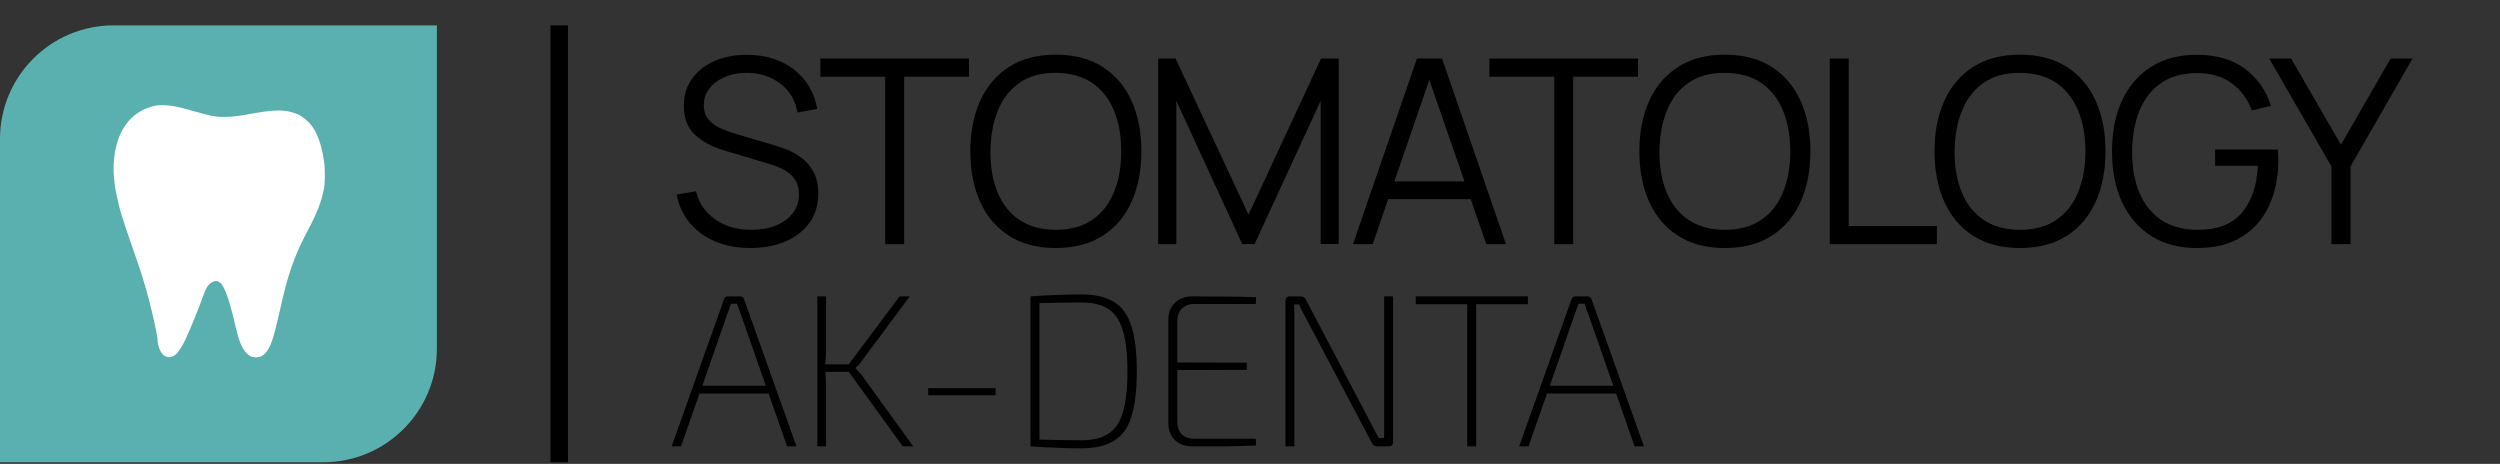 <svg width="512" height="95" viewBox="0 0 512 95" fill="none" xmlns="http://www.w3.org/2000/svg">
<rect x="0" y="0" width="512" height="95" fill="#333333" stroke="none"/>
<path d="M0 28.459C0 15.61 10.415 5.195 23.264 5.195H89.475V71.407C89.475 84.255 79.06 94.67 66.212 94.67H0V28.459Z" fill="#5AAFAF"/>
<path d="M31.687 21.678C28.037 22.473 25.434 24.916 24.141 28.771C23.127 31.806 22.992 35.331 23.735 39.262C24.318 42.339 24.994 44.614 26.98 50.252C28.797 55.418 29.549 57.793 30.479 61.293C31.341 64.548 32.262 68.842 32.262 69.603C32.262 70.575 32.718 71.886 33.293 72.537C34.062 73.407 35.296 73.34 36.208 72.393C36.673 71.903 37.408 70.728 37.966 69.569C38.693 68.065 40.822 62.849 41.389 61.2C42.073 59.197 42.496 58.436 43.197 57.945C43.983 57.413 44.558 57.43 45.217 58.021C46.053 58.765 47.152 62.037 48.318 67.202C48.893 69.722 49.56 71.336 50.431 72.258C51.081 72.951 51.588 73.196 52.417 73.196C53.236 73.196 53.76 72.951 54.36 72.3C55.391 71.184 56 69.451 57.191 64.159C58.374 58.909 58.89 57.015 59.769 54.513C60.698 51.901 61.509 50.075 63.031 47.2C64.983 43.506 65.836 41.308 66.343 38.67C66.588 37.386 66.605 34.604 66.368 33.049C66.031 30.724 65.54 28.923 64.847 27.469C64.34 26.395 63.935 25.795 63.242 25.068C61.839 23.614 60.36 22.929 58.138 22.684C56.718 22.532 54.808 22.693 51.96 23.208C48.994 23.749 47.938 23.885 46.501 23.935C44.38 24.003 43.4 23.834 39.293 22.659C36.352 21.813 35.169 21.585 33.656 21.543C32.701 21.517 32.321 21.543 31.687 21.678Z" fill="white"/>
<line x1="114.528" y1="5.195" x2="114.528" y2="94.67" stroke="black" stroke-width="3.579"/>
<path d="M151.58 60.698C151.996 60.698 152.263 60.891 152.382 61.276L163.11 91.413H161.196L157.412 80.596H143.256L139.472 91.413H137.558L148.286 61.276C148.405 60.891 148.672 60.698 149.087 60.698H151.58ZM148.82 64.704L143.835 78.993H156.833L151.847 64.704C151.669 64.289 151.506 63.873 151.358 63.458C151.239 63.042 151.105 62.627 150.957 62.211H149.711C149.562 62.627 149.414 63.042 149.266 63.458C149.117 63.873 148.969 64.289 148.82 64.704ZM169.182 60.698V70.981C169.182 71.663 169.167 72.287 169.137 72.85C169.107 73.414 169.063 74.008 169.003 74.631H173.811L184.228 60.698H186.32L176.393 74.052C176.185 74.349 175.977 74.601 175.77 74.809C175.562 75.017 175.369 75.195 175.191 75.343V75.432C175.399 75.61 175.607 75.818 175.814 76.055C176.022 76.263 176.23 76.501 176.437 76.768L187.032 91.413H184.895L173.811 76.144H169.048C169.107 76.797 169.137 77.421 169.137 78.014C169.167 78.608 169.182 79.216 169.182 79.839V91.413H167.401V60.698H169.182ZM203.898 79.483V80.952H190.098V79.483H203.898ZM221.42 60.297C224.21 60.297 226.436 60.802 228.098 61.811C229.789 62.82 230.991 64.481 231.703 66.796C232.445 69.081 232.816 72.168 232.816 76.055C232.816 79.943 232.445 83.044 231.703 85.359C230.991 87.644 229.789 89.291 228.098 90.3C226.436 91.309 224.21 91.814 221.42 91.814C219.432 91.814 217.577 91.769 215.856 91.68C214.164 91.621 212.562 91.532 211.048 91.413V60.698C212.562 60.579 214.164 60.49 215.856 60.431C217.577 60.342 219.432 60.297 221.42 60.297ZM221.42 61.944C219.758 61.944 218.23 61.959 216.835 61.989C215.47 62.018 214.15 62.048 212.873 62.078V90.033C214.12 90.063 215.441 90.093 216.835 90.122C218.23 90.152 219.758 90.167 221.42 90.167C223.765 90.167 225.62 89.722 226.985 88.831C228.38 87.941 229.374 86.472 229.967 84.424C230.59 82.347 230.902 79.557 230.902 76.055C230.902 72.554 230.59 69.779 229.967 67.731C229.374 65.654 228.38 64.17 226.985 63.28C225.62 62.389 223.765 61.944 221.42 61.944ZM244.175 60.698C246.371 60.698 248.567 60.712 250.763 60.742C252.959 60.742 255.125 60.787 257.262 60.876L257.173 62.256H244.486C243.477 62.256 242.661 62.582 242.038 63.235C241.415 63.858 241.103 64.689 241.103 65.728V74.23L255.348 74.275V75.744L241.103 75.788V86.383C241.103 87.451 241.415 88.297 242.038 88.92C242.661 89.543 243.477 89.855 244.486 89.855H257.173L257.262 91.235C255.125 91.324 252.959 91.383 250.763 91.413C248.567 91.413 246.371 91.413 244.175 91.413C242.72 91.413 241.533 90.983 240.613 90.122C239.723 89.232 239.278 88.089 239.278 86.695V65.416C239.278 64.022 239.723 62.894 240.613 62.033C241.533 61.143 242.72 60.698 244.175 60.698ZM285.295 60.698V90.523C285.295 91.116 284.998 91.413 284.404 91.413H282.001C281.526 91.413 281.184 91.191 280.977 90.745L267.711 65.639C267.444 65.134 267.162 64.6 266.865 64.036C266.569 63.472 266.302 62.909 266.064 62.345H265.04C265.07 62.909 265.085 63.472 265.085 64.036C265.085 64.6 265.085 65.149 265.085 65.683V91.413H263.26V61.588C263.26 60.995 263.556 60.698 264.15 60.698H266.376C266.88 60.698 267.236 60.92 267.444 61.365L280.354 85.893C280.68 86.487 281.006 87.11 281.333 87.763C281.689 88.416 282.03 89.069 282.357 89.722H283.47C283.47 88.297 283.47 86.902 283.47 85.537V60.698H285.295ZM312.911 60.698V62.3H302.317V91.413H300.491V62.3H289.941V60.698H312.911ZM325.148 60.698C325.563 60.698 325.83 60.891 325.949 61.276L336.677 91.413H334.763L330.979 80.596H316.823L313.039 91.413H311.125L321.853 61.276C321.972 60.891 322.239 60.698 322.655 60.698H325.148ZM322.388 64.704L317.402 78.993H330.4L325.415 64.704C325.237 64.289 325.073 63.873 324.925 63.458C324.806 63.042 324.673 62.627 324.524 62.211H323.278C323.13 62.627 322.981 63.042 322.833 63.458C322.684 63.873 322.536 64.289 322.388 64.704Z" fill="black"/>
<path d="M153.695 50.792C156.353 50.792 158.72 50.352 160.796 49.472C162.89 48.592 164.545 47.325 165.759 45.671C166.973 43.999 167.58 41.984 167.58 39.626C167.58 37.831 167.246 36.344 166.577 35.165C165.926 33.968 165.099 33.009 164.096 32.288C163.11 31.549 162.098 30.985 161.06 30.598C160.022 30.193 159.116 29.886 158.341 29.674L150.897 27.483C149.912 27.202 148.891 26.841 147.835 26.401C146.797 25.961 145.917 25.354 145.196 24.58C144.492 23.805 144.14 22.776 144.14 21.491C144.14 20.224 144.527 19.098 145.301 18.112C146.075 17.109 147.131 16.326 148.469 15.763C149.806 15.182 151.32 14.901 153.009 14.918C155.666 14.936 157.945 15.684 159.846 17.162C161.764 18.623 162.917 20.585 163.304 23.049L167.369 22.309C166.753 18.895 165.16 16.203 162.591 14.232C160.022 12.243 156.837 11.24 153.035 11.223C150.537 11.205 148.31 11.627 146.357 12.49C144.404 13.335 142.864 14.54 141.738 16.106C140.611 17.655 140.048 19.503 140.048 21.65C140.048 24.201 140.814 26.19 142.345 27.615C143.893 29.023 145.829 30.07 148.152 30.757L157.787 33.634C158.667 33.898 159.556 34.259 160.453 34.716C161.35 35.174 162.098 35.807 162.697 36.617C163.313 37.426 163.621 38.482 163.621 39.784C163.621 41.28 163.198 42.574 162.354 43.665C161.509 44.756 160.347 45.6 158.869 46.199C157.409 46.78 155.737 47.07 153.854 47.07C151.02 47.07 148.583 46.375 146.542 44.985C144.5 43.577 143.163 41.641 142.529 39.177L138.57 39.837C139.01 42.09 139.916 44.034 141.289 45.671C142.661 47.307 144.404 48.575 146.515 49.472C148.645 50.352 151.038 50.792 153.695 50.792ZM181.291 50H185.172V15.71H198.449V11.988H168.014V15.71H181.291V50ZM216.224 50.792C220.025 50.792 223.228 49.956 225.833 48.284C228.437 46.612 230.408 44.289 231.746 41.315C233.083 38.324 233.752 34.883 233.752 30.994C233.752 27.087 233.083 23.647 231.746 20.673C230.408 17.699 228.437 15.376 225.833 13.704C223.228 12.032 220.025 11.196 216.224 11.196C212.441 11.196 209.247 12.032 206.642 13.704C204.038 15.376 202.067 17.699 200.729 20.673C199.392 23.647 198.723 27.087 198.723 30.994C198.723 34.883 199.392 38.324 200.729 41.315C202.067 44.289 204.038 46.612 206.642 48.284C209.247 49.956 212.441 50.792 216.224 50.792ZM216.224 47.07C213.25 47.052 210.76 46.366 208.754 45.011C206.765 43.656 205.278 41.773 204.293 39.362C203.307 36.951 202.823 34.162 202.841 30.994C202.876 27.826 203.386 25.037 204.372 22.626C205.357 20.198 206.836 18.306 208.807 16.951C210.778 15.578 213.25 14.901 216.224 14.918C219.198 14.936 221.68 15.622 223.668 16.977C225.657 18.332 227.144 20.215 228.129 22.626C229.132 25.037 229.634 27.826 229.634 30.994C229.634 34.162 229.132 36.96 228.129 39.388C227.144 41.799 225.657 43.682 223.668 45.037C221.68 46.392 219.198 47.07 216.224 47.07ZM237.19 50H240.912V20.646L254.428 50H256.935L270.477 20.646V49.974H274.173V11.988H270.556L255.695 43.955L240.754 11.988H237.19V50ZM277.093 50H281.132L284.3 40.787H301.194L304.388 50H308.426L295.334 11.988H290.186L277.093 50ZM285.567 37.145L292.72 16.37L299.927 37.145H285.567ZM318.31 50H322.191V15.71H335.469V11.988H305.033V15.71H318.31V50ZM353.243 50.792C357.044 50.792 360.247 49.956 362.852 48.284C365.456 46.612 367.427 44.289 368.765 41.315C370.102 38.324 370.771 34.883 370.771 30.994C370.771 27.087 370.102 23.647 368.765 20.673C367.427 17.699 365.456 15.376 362.852 13.704C360.247 12.032 357.044 11.196 353.243 11.196C349.46 11.196 346.266 12.032 343.661 13.704C341.057 15.376 339.086 17.699 337.748 20.673C336.411 23.647 335.742 27.087 335.742 30.994C335.742 34.883 336.411 38.324 337.748 41.315C339.086 44.289 341.057 46.612 343.661 48.284C346.266 49.956 349.46 50.792 353.243 50.792ZM353.243 47.07C350.269 47.052 347.779 46.366 345.773 45.011C343.784 43.656 342.297 41.773 341.312 39.362C340.326 36.951 339.842 34.162 339.86 30.994C339.895 27.826 340.405 25.037 341.391 22.626C342.376 20.198 343.855 18.306 345.826 16.951C347.797 15.578 350.269 14.901 353.243 14.918C356.217 14.936 358.699 15.622 360.687 16.977C362.676 18.332 364.163 20.215 365.148 22.626C366.151 25.037 366.653 27.826 366.653 30.994C366.653 34.162 366.151 36.96 365.148 39.388C364.163 41.799 362.676 43.682 360.687 45.037C358.699 46.392 356.217 47.07 353.243 47.07ZM374.737 50H396.673V46.278H378.618V11.988H374.737V50ZM413.684 50.792C417.485 50.792 420.688 49.956 423.293 48.284C425.897 46.612 427.868 44.289 429.206 41.315C430.543 38.324 431.212 34.883 431.212 30.994C431.212 27.087 430.543 23.647 429.206 20.673C427.868 17.699 425.897 15.376 423.293 13.704C420.688 12.032 417.485 11.196 413.684 11.196C409.901 11.196 406.707 12.032 404.102 13.704C401.498 15.376 399.527 17.699 398.189 20.673C396.852 23.647 396.183 27.087 396.183 30.994C396.183 34.883 396.852 38.324 398.189 41.315C399.527 44.289 401.498 46.612 404.102 48.284C406.707 49.956 409.901 50.792 413.684 50.792ZM413.684 47.07C410.71 47.052 408.22 46.366 406.214 45.011C404.225 43.656 402.738 41.773 401.753 39.362C400.767 36.951 400.283 34.162 400.301 30.994C400.336 27.826 400.846 25.037 401.832 22.626C402.817 20.198 404.296 18.306 406.267 16.951C408.238 15.578 410.71 14.901 413.684 14.918C416.658 14.936 419.14 15.622 421.128 16.977C423.117 18.332 424.604 20.215 425.589 22.626C426.592 25.037 427.094 27.826 427.094 30.994C427.094 34.162 426.592 36.96 425.589 39.388C424.604 41.799 423.117 43.682 421.128 45.037C419.14 46.392 416.658 47.07 413.684 47.07ZM449.881 50.792C453.612 50.792 456.709 50.018 459.173 48.469C461.655 46.903 463.511 44.765 464.743 42.054C465.975 39.344 466.591 36.282 466.591 32.868C466.591 32.675 466.582 32.358 466.564 31.918C466.547 31.46 466.52 31.029 466.485 30.625H453.656V33.951H462.42C462.226 37.998 461.135 41.201 459.147 43.559C457.158 45.917 454.123 47.087 450.04 47.07C447.066 47.052 444.576 46.366 442.569 45.011C440.581 43.656 439.094 41.773 438.108 39.362C437.123 36.951 436.639 34.162 436.657 30.994C436.692 27.826 437.202 25.037 438.188 22.626C439.173 20.215 440.651 18.332 442.622 16.977C444.593 15.622 447.066 14.954 450.04 14.971C452.838 14.971 455.178 15.666 457.061 17.056C458.962 18.447 460.335 20.303 461.179 22.626L465.086 21.676C464.083 18.491 462.306 15.957 459.754 14.074C457.22 12.173 453.929 11.223 449.881 11.223C446.256 11.223 443.15 12.041 440.563 13.678C437.976 15.314 435.988 17.611 434.598 20.567C433.225 23.524 432.539 26.999 432.539 30.994C432.539 35.007 433.234 38.5 434.624 41.474C436.032 44.43 438.029 46.727 440.616 48.363C443.203 49.982 446.291 50.792 449.881 50.792ZM477.482 50H481.389V34.083L494.086 11.988H489.599L479.436 29.648L469.22 11.988H464.733L477.482 34.083V50Z" fill="black"/>
</svg>
